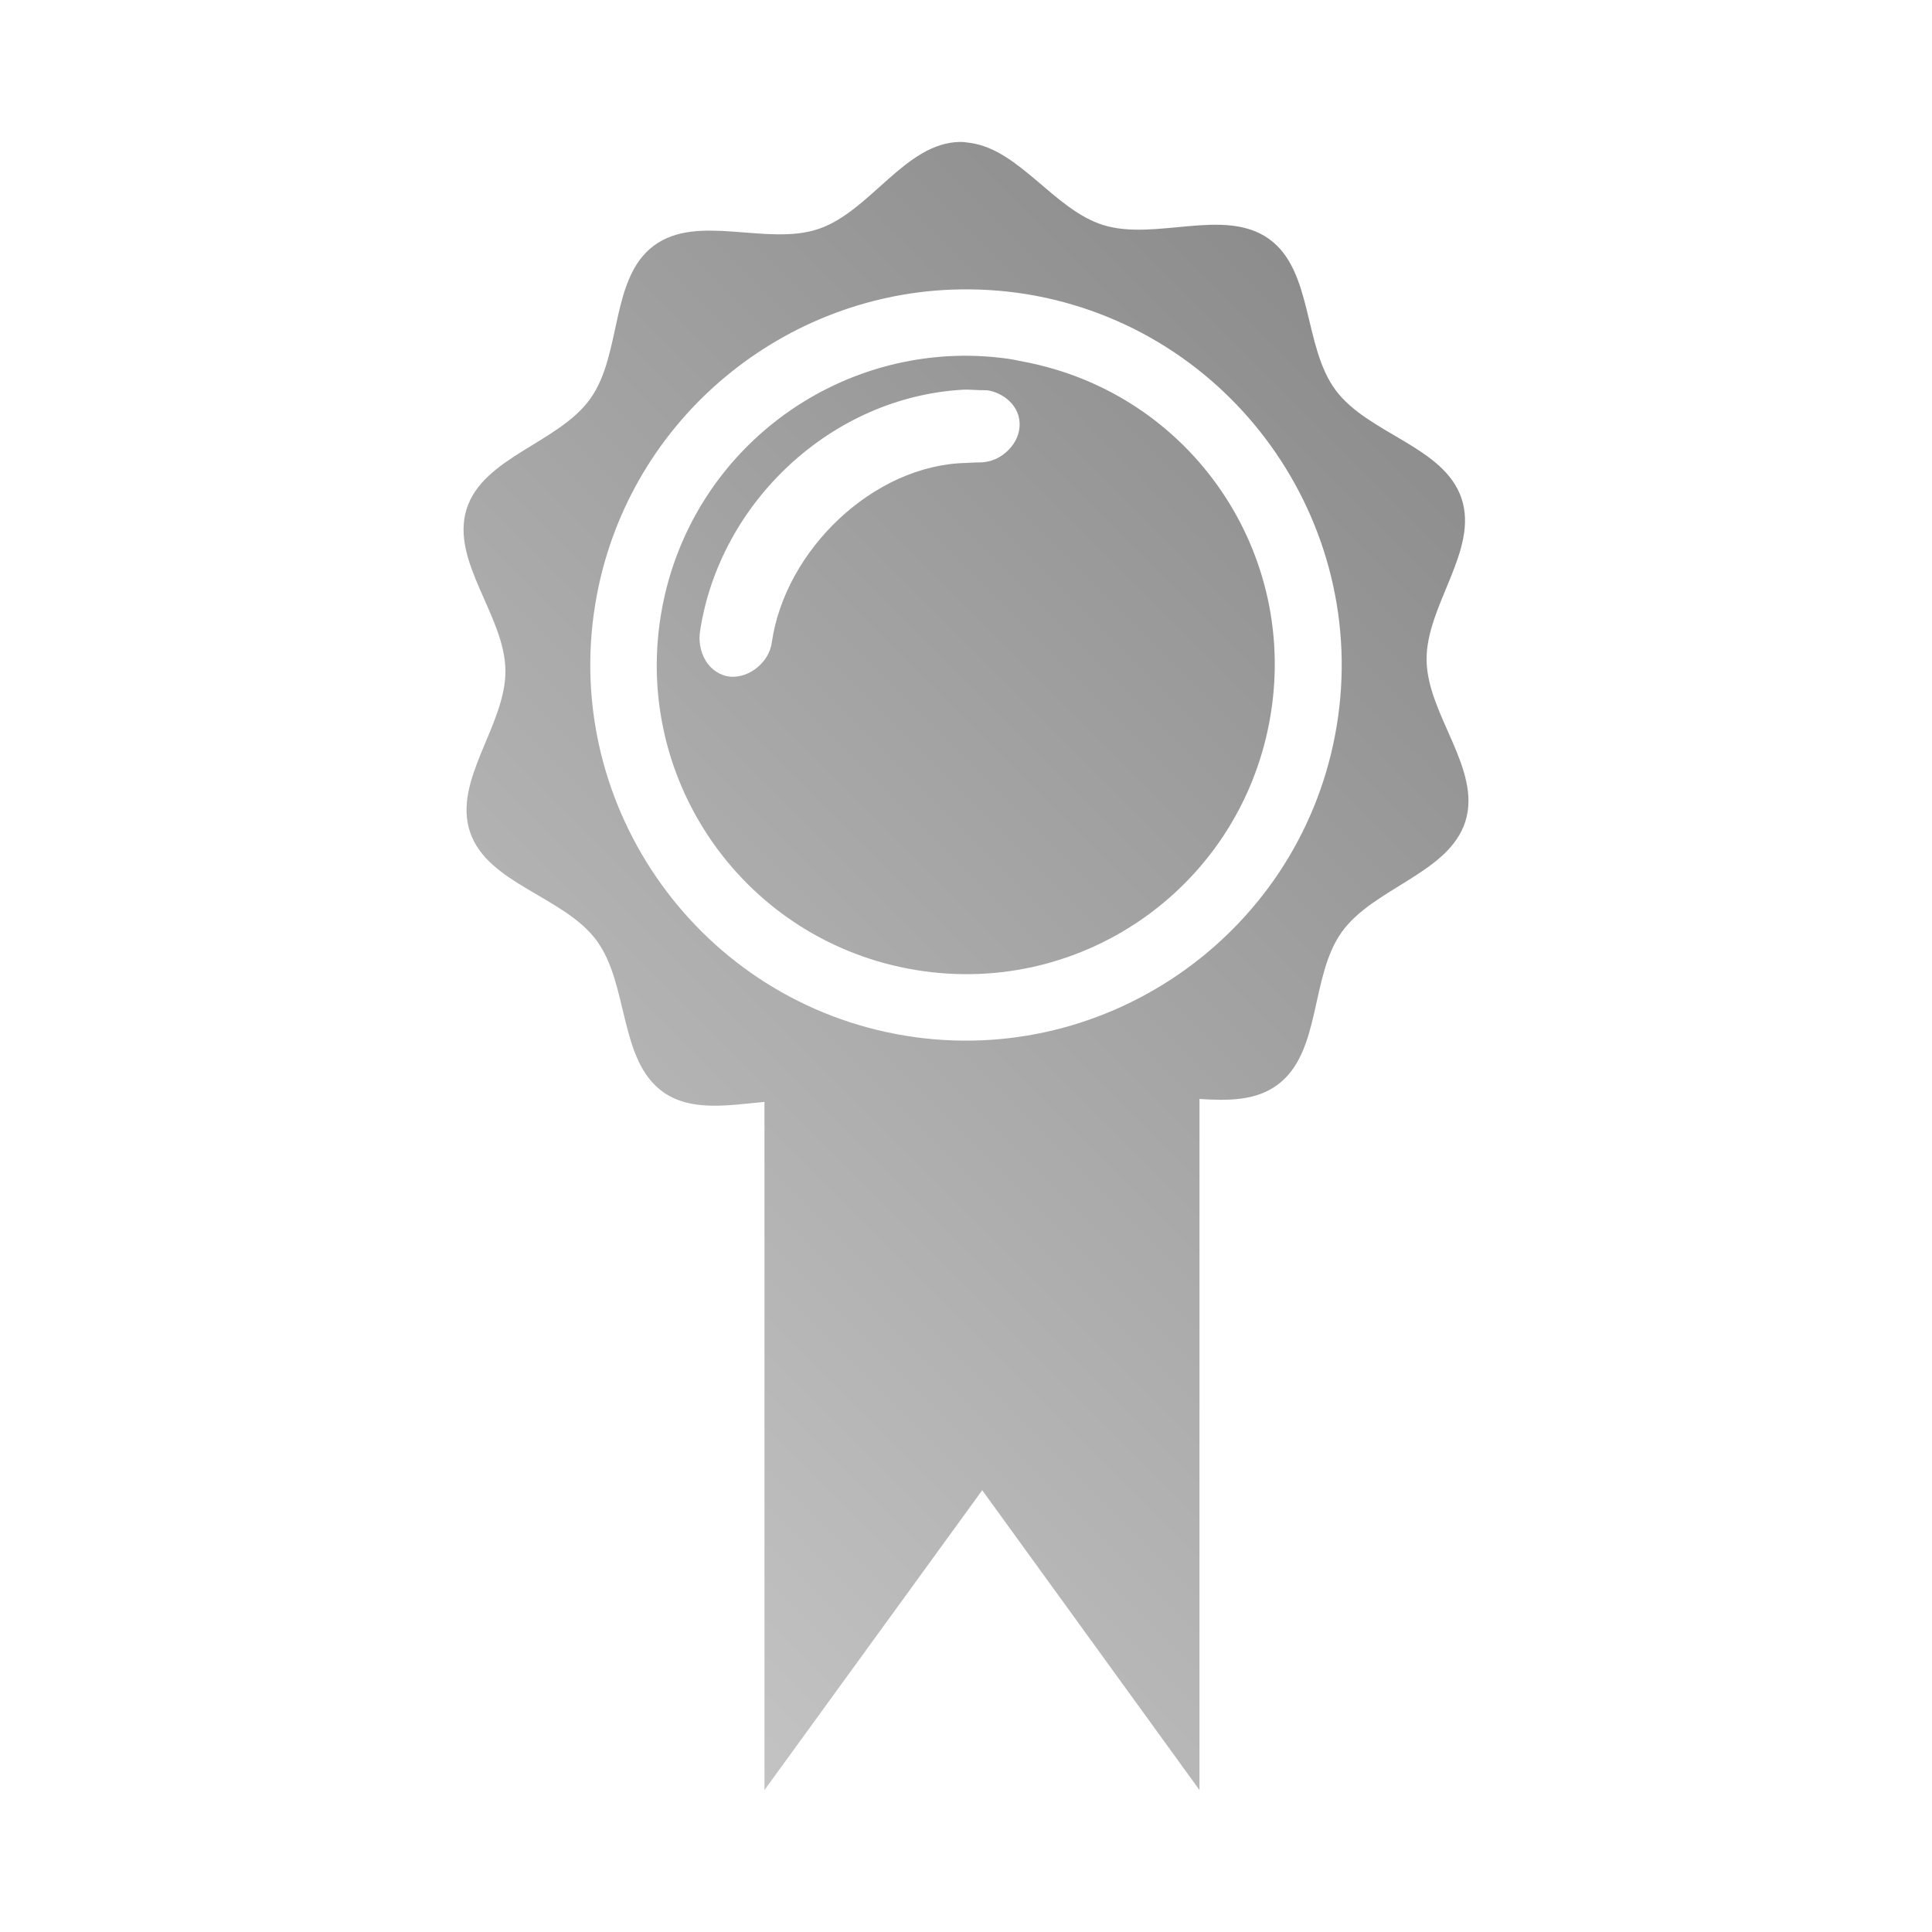 <?xml version="1.0" encoding="UTF-8" standalone="no"?>
<svg xmlns:dc="http://purl.org/dc/elements/1.1/"
     xmlns:cc="http://creativecommons.org/ns#"
     xmlns:rdf="http://www.w3.org/1999/02/22-rdf-syntax-ns#"
     xmlns:svg="http://www.w3.org/2000/svg"
     xmlns="http://www.w3.org/2000/svg"
     xmlns:xlink="http://www.w3.org/1999/xlink"
     width="64" height="64" viewBox="0 0 128 128" version="1.1">
    <title>Certificate Icon</title>
    <desc>This icon is a part of Clarity icon theme for gtk</desc>
    <defs>
        <linearGradient x1="0" y1="128" x2="128" y2="0" id="gradient" gradientUnits="userSpaceOnUse">
            <stop id="start" style="stop-color:#dbdbdb;stop-opacity:1" offset="0" />
            <stop id="stop" style="stop-color:#757575;stop-opacity:1" offset="1" />
        </linearGradient>
    </defs>
    <path d="m 63.609,9.404 c -3.622,0.04 -5.946,4.607 -9.379,5.764 -3.433,1.158 -8.002,-1.054 -10.909,1.107 -2.907,2.162 -2.104,7.174 -4.201,10.128 -2.097,2.954 -7.125,3.87 -8.207,7.327 -1.081,3.458 2.533,7.059 2.573,10.682 0.04,3.622 -3.502,7.281 -2.345,10.714 1.157,3.433 6.208,4.257 8.369,7.164 2.162,2.907 1.475,7.966 4.429,10.063 1.838,1.305 4.289,0.878 6.709,0.651 l 0,45.592 14.427,-19.865 14.394,19.865 0,-45.787 c 1.915,0.124 3.741,0.124 5.178,-0.944 2.907,-2.162 2.137,-7.141 4.234,-10.095 2.097,-2.954 7.125,-3.902 8.207,-7.36 1.081,-3.458 -2.533,-7.059 -2.573,-10.682 -0.04,-3.622 3.47,-7.281 2.312,-10.714 C 95.669,29.581 90.651,28.757 88.489,25.849 86.328,22.942 87.015,17.916 84.06,15.819 81.106,13.722 76.543,15.989 73.086,14.907 69.844,13.894 67.556,9.931 64.293,9.469 64.076,9.438 63.836,9.401 63.609,9.404 z m 0,9.77 c 1.651,-0.025 3.331,0.105 5.015,0.423 C 82.098,22.147 91.007,35.205 88.457,48.678 85.907,62.151 72.849,71.061 59.376,68.51 45.902,65.96 36.993,52.903 39.543,39.429 41.775,27.64 52.051,19.352 63.609,19.174 z m -0.814,4.429 C 53.628,24.132 45.661,30.805 43.874,40.243 41.767,51.379 49.055,62.071 60.19,64.179 71.325,66.287 81.985,58.999 84.093,47.864 86.201,36.728 78.945,26.068 67.81,23.961 67.462,23.895 67.115,23.813 66.768,23.765 65.424,23.58 64.105,23.527 62.795,23.602 z m 1.042,2.214 c 0.367,-0.014 0.74,0.025 1.107,0.033 0.212,0.004 0.423,-0.011 0.619,0.033 0.588,0.129 1.084,0.434 1.433,0.814 0.466,0.507 0.646,1.165 0.521,1.824 -0.125,0.659 -0.525,1.189 -1.01,1.563 -0.484,0.374 -1.07,0.567 -1.693,0.554 -0.27,-0.006 -0.512,0.022 -0.782,0.033 -6.154,0.112 -12.021,5.78 -12.896,11.886 -0.086,0.601 -0.376,1.119 -0.814,1.531 -0.438,0.412 -1.023,0.723 -1.693,0.749 -0.67,0.026 -1.304,-0.304 -1.726,-0.847 C 46.481,43.446 46.255,42.643 46.382,41.807 47.675,33.308 55.071,26.293 63.837,25.817 z" style="fill:url(#gradient);fill-opacity:1;stroke:none" />
</svg>
